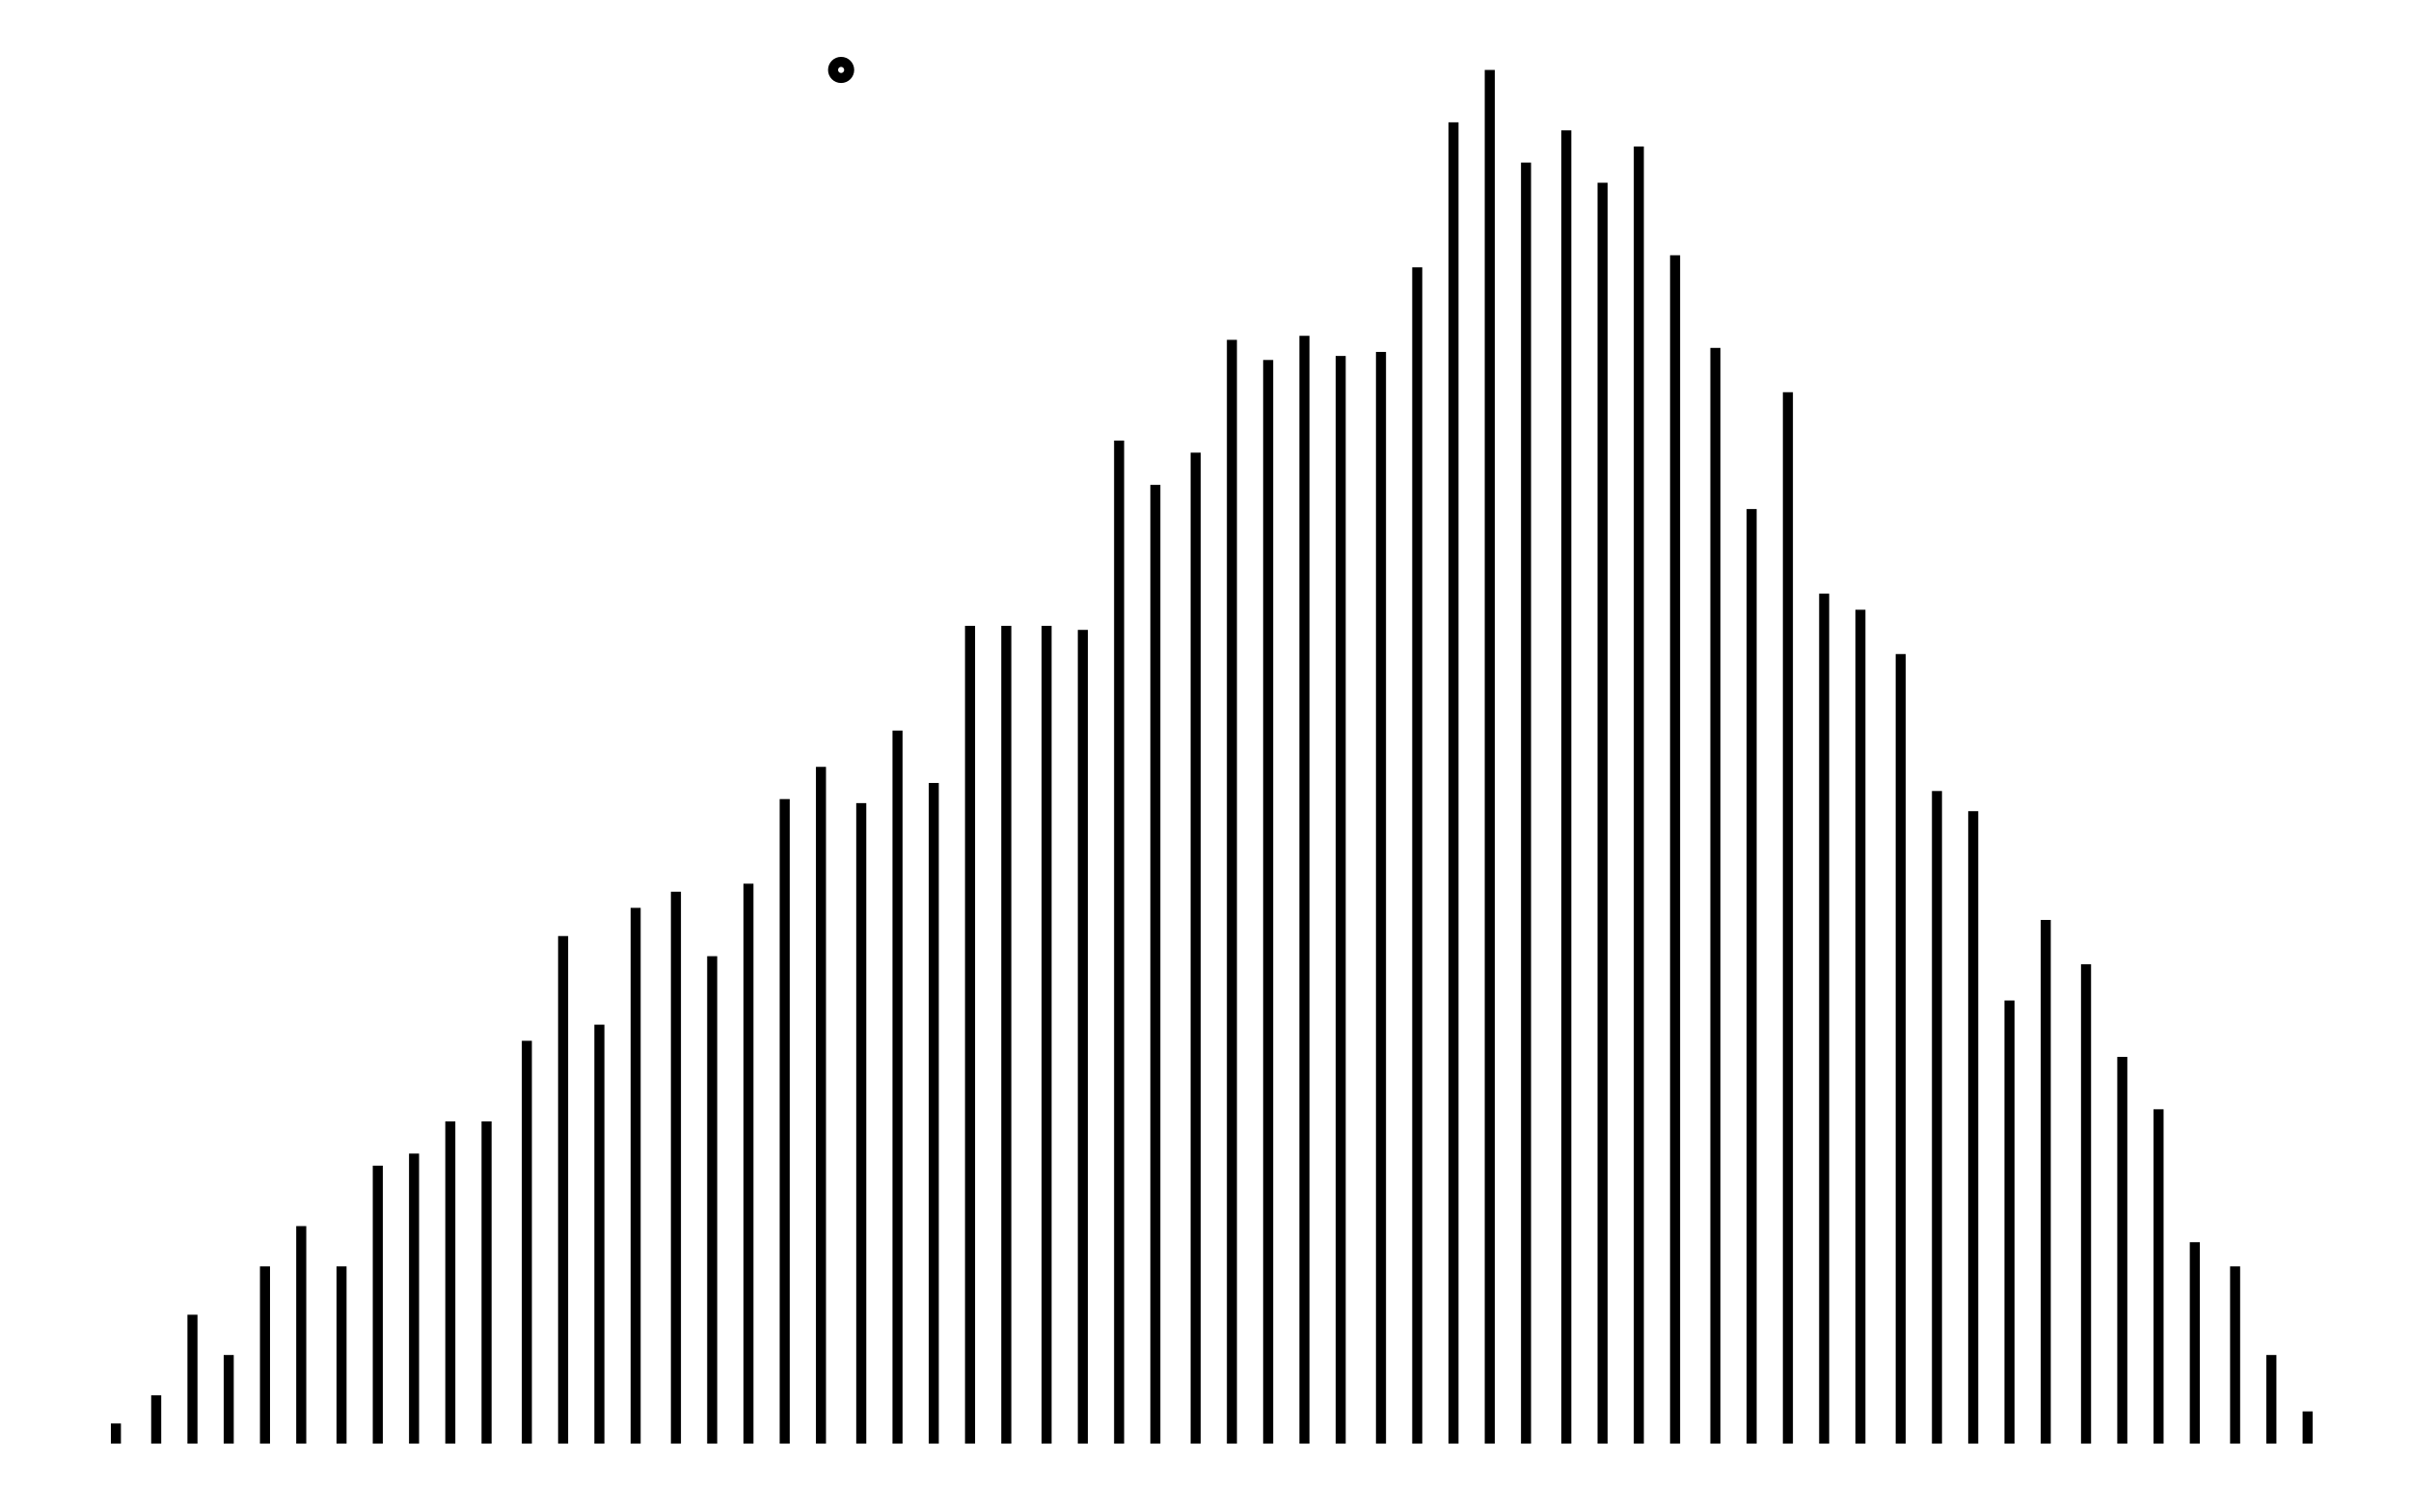 <svg xmlns="http://www.w3.org/2000/svg" width="159.4" height="100.0" viewBox="-58 -5 169 110">
<g fill="none" stroke="black" stroke-width="1.705%" transform="translate(0, 100) scale(0.293, -0.293)">
<circle cx="0" cy="341" r="2" />
<line x1="-180" y1="0" x2="-180" y2="5" />
<line x1="-170" y1="0" x2="-170" y2="12" />
<line x1="-161" y1="0" x2="-161" y2="32" />
<line x1="-152" y1="0" x2="-152" y2="22" />
<line x1="-143" y1="0" x2="-143" y2="44" />
<line x1="-134" y1="0" x2="-134" y2="54" />
<line x1="-124" y1="0" x2="-124" y2="44" />
<line x1="-115" y1="0" x2="-115" y2="69" />
<line x1="-106" y1="0" x2="-106" y2="72" />
<line x1="-97" y1="0" x2="-97" y2="80" />
<line x1="-88" y1="0" x2="-88" y2="80" />
<line x1="-78" y1="0" x2="-78" y2="100" />
<line x1="-69" y1="0" x2="-69" y2="126" />
<line x1="-60" y1="0" x2="-60" y2="104" />
<line x1="-51" y1="0" x2="-51" y2="133" />
<line x1="-41" y1="0" x2="-41" y2="137" />
<line x1="-32" y1="0" x2="-32" y2="121" />
<line x1="-23" y1="0" x2="-23" y2="139" />
<line x1="-14" y1="0" x2="-14" y2="160" />
<line x1="-5" y1="0" x2="-5" y2="168" />
<line x1="5" y1="0" x2="5" y2="159" />
<line x1="14" y1="0" x2="14" y2="177" />
<line x1="23" y1="0" x2="23" y2="164" />
<line x1="32" y1="0" x2="32" y2="203" />
<line x1="41" y1="0" x2="41" y2="203" />
<line x1="51" y1="0" x2="51" y2="203" />
<line x1="60" y1="0" x2="60" y2="202" />
<line x1="69" y1="0" x2="69" y2="249" />
<line x1="78" y1="0" x2="78" y2="238" />
<line x1="88" y1="0" x2="88" y2="246" />
<line x1="97" y1="0" x2="97" y2="274" />
<line x1="106" y1="0" x2="106" y2="269" />
<line x1="115" y1="0" x2="115" y2="275" />
<line x1="124" y1="0" x2="124" y2="270" />
<line x1="134" y1="0" x2="134" y2="271" />
<line x1="143" y1="0" x2="143" y2="292" />
<line x1="152" y1="0" x2="152" y2="328" />
<line x1="161" y1="0" x2="161" y2="341" />
<line x1="170" y1="0" x2="170" y2="318" />
<line x1="180" y1="0" x2="180" y2="326" />
<line x1="189" y1="0" x2="189" y2="313" />
<line x1="198" y1="0" x2="198" y2="322" />
<line x1="207" y1="0" x2="207" y2="295" />
<line x1="217" y1="0" x2="217" y2="272" />
<line x1="226" y1="0" x2="226" y2="232" />
<line x1="235" y1="0" x2="235" y2="261" />
<line x1="244" y1="0" x2="244" y2="211" />
<line x1="253" y1="0" x2="253" y2="207" />
<line x1="263" y1="0" x2="263" y2="196" />
<line x1="272" y1="0" x2="272" y2="162" />
<line x1="281" y1="0" x2="281" y2="157" />
<line x1="290" y1="0" x2="290" y2="110" />
<line x1="299" y1="0" x2="299" y2="130" />
<line x1="309" y1="0" x2="309" y2="119" />
<line x1="318" y1="0" x2="318" y2="96" />
<line x1="327" y1="0" x2="327" y2="83" />
<line x1="336" y1="0" x2="336" y2="50" />
<line x1="346" y1="0" x2="346" y2="44" />
<line x1="355" y1="0" x2="355" y2="22" />
<line x1="364" y1="0" x2="364" y2="8" />
</g>
</svg>